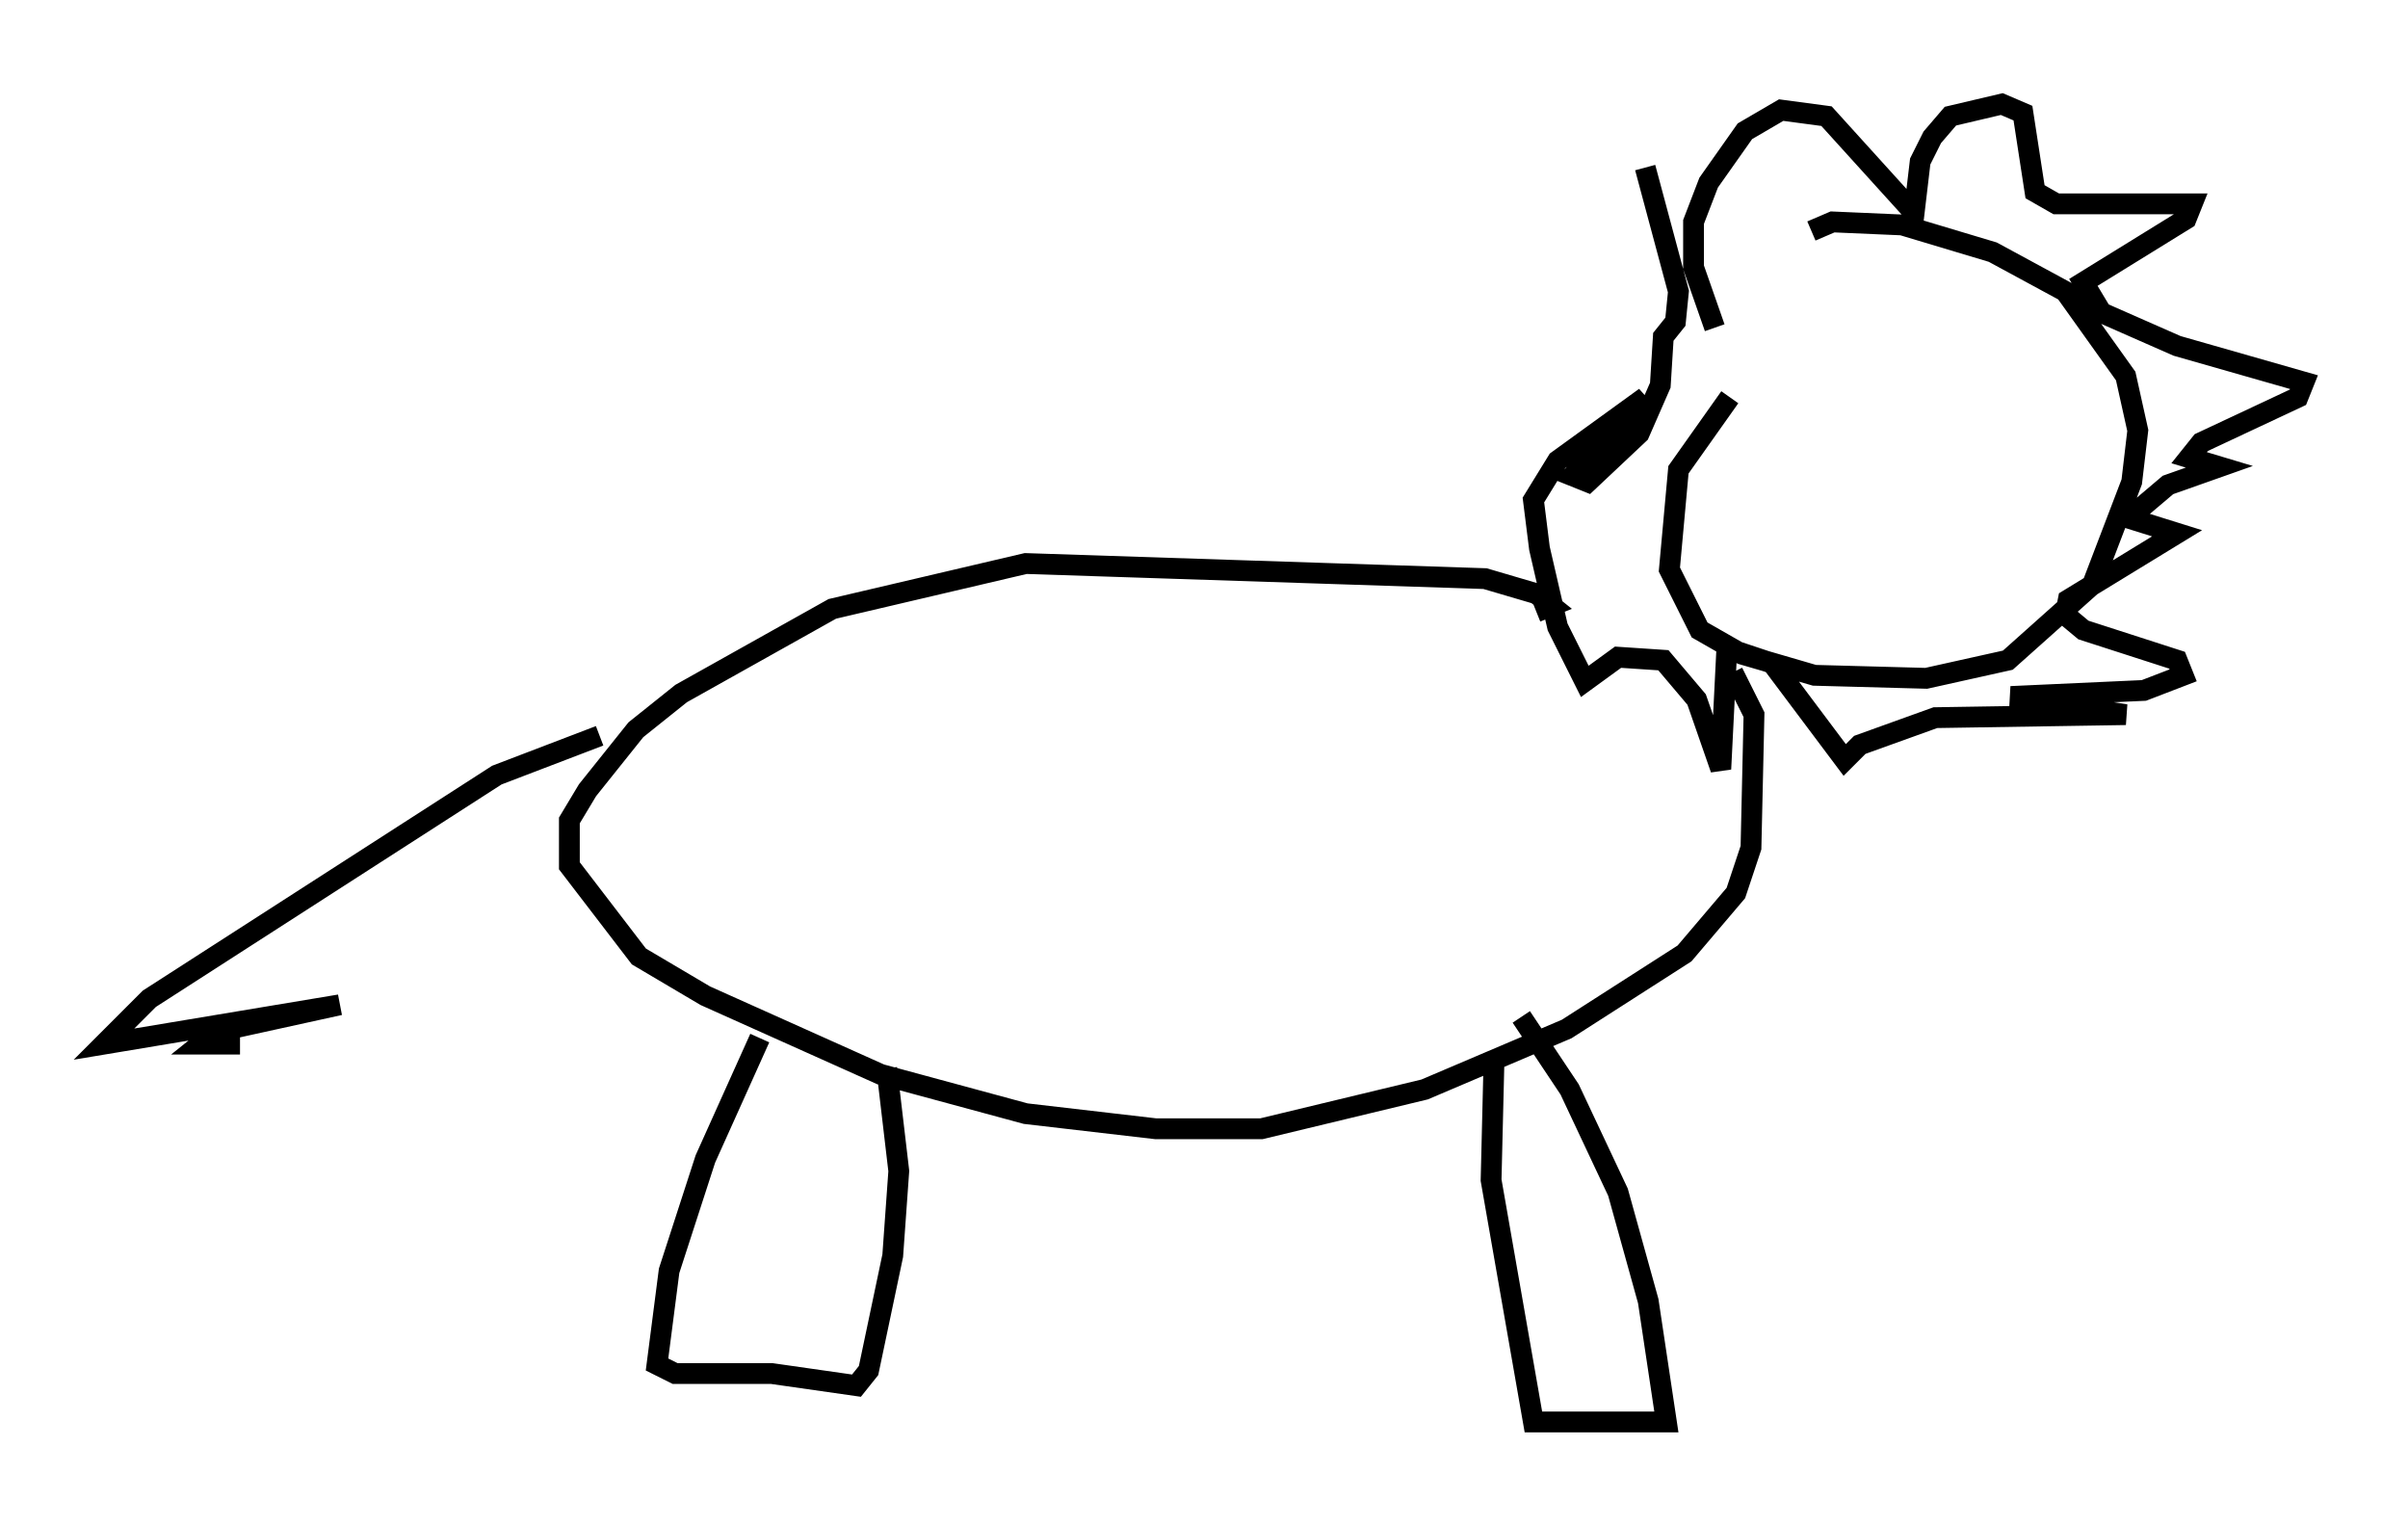 <?xml version="1.0" encoding="utf-8" ?>
<svg baseProfile="full" height="73.329" version="1.1" width="115.743" xmlns="http://www.w3.org/2000/svg" xmlns:ev="http://www.w3.org/2001/xml-events" xmlns:xlink="http://www.w3.org/1999/xlink"><defs /><rect fill="white" height="73.329" width="115.743" x="0" y="0" /><path d="M88.955, 13.425 m-5.81, 5.665 l-2.469, 3.486 -0.436, 4.793 l1.453, 2.905 2.034, 1.162 l3.486, 1.017 5.374, 0.145 l3.922, -0.872 4.067, -3.631 l1.888, -4.939 0.291, -2.469 l-0.581, -2.615 -2.905, -4.067 l-3.486, -1.888 -4.358, -1.307 l-3.341, -0.145 -1.017, 0.436 m-4.648, 4.648 l-1.017, -2.905 0.0, -2.179 l0.726, -1.888 1.743, -2.469 l1.743, -1.017 2.179, 0.291 l4.212, 4.648 0.291, -2.469 l0.581, -1.162 0.872, -1.017 l2.469, -0.581 1.017, 0.436 l0.581, 3.777 1.017, 0.581 l6.536, 0.0 -0.291, 0.726 l-4.939, 3.05 0.872, 1.453 l3.631, 1.598 6.101, 1.743 l-0.291, 0.726 -4.648, 2.179 l-0.581, 0.726 1.453, 0.436 l-2.469, 0.872 -1.888, 1.598 l2.324, 0.726 -5.229, 3.196 l-0.145, 0.726 0.872, 0.726 l4.503, 1.453 0.291, 0.726 l-1.888, 0.726 -6.391, 0.291 l5.52, 0.872 -9.151, 0.145 l-3.631, 1.307 -0.726, 0.726 l-3.486, -4.648 -2.179, -0.726 l-0.291, 5.81 -1.162, -3.341 l-1.598, -1.888 -2.179, -0.145 l-1.598, 1.162 -1.307, -2.615 l-0.872, -3.777 -0.291, -2.324 l1.162, -1.888 4.212, -3.05 l-3.486, 3.777 0.726, 0.291 l2.469, -2.324 1.017, -2.324 l0.145, -2.324 0.581, -0.726 l0.145, -1.453 -1.598, -5.955 m-5.229, 21.352 l0.726, -0.291 -0.726, -0.581 l-2.469, -0.726 -22.078, -0.726 l-9.296, 2.179 -7.263, 4.067 l-2.179, 1.743 -2.324, 2.905 l-0.872, 1.453 0.0, 2.179 l3.341, 4.358 3.196, 1.888 l8.425, 3.777 6.972, 1.888 l6.246, 0.726 5.084, 0.0 l7.844, -1.888 6.827, -2.905 l5.665, -3.631 2.469, -2.905 l0.726, -2.179 0.145, -6.391 l-1.017, -2.034 m-11.475, 18.447 l-0.145, 5.955 2.034, 11.62 l6.391, 0.0 -0.872, -5.81 l-1.453, -5.229 -2.324, -4.939 l-2.324, -3.486 m-36.603, 1.017 l-2.615, 5.81 -1.743, 5.374 l-0.581, 4.503 0.872, 0.436 l4.648, 0.0 4.067, 0.581 l0.581, -0.726 1.162, -5.52 l0.291, -4.067 -0.581, -4.939 m-13.799, -15.978 l-4.939, 1.888 -16.704, 10.749 l-2.179, 2.179 11.33, -1.888 l-5.955, 1.307 -0.726, 0.581 l1.888, 0.0 " fill="none" stroke="black" stroke-width="1" /></svg>